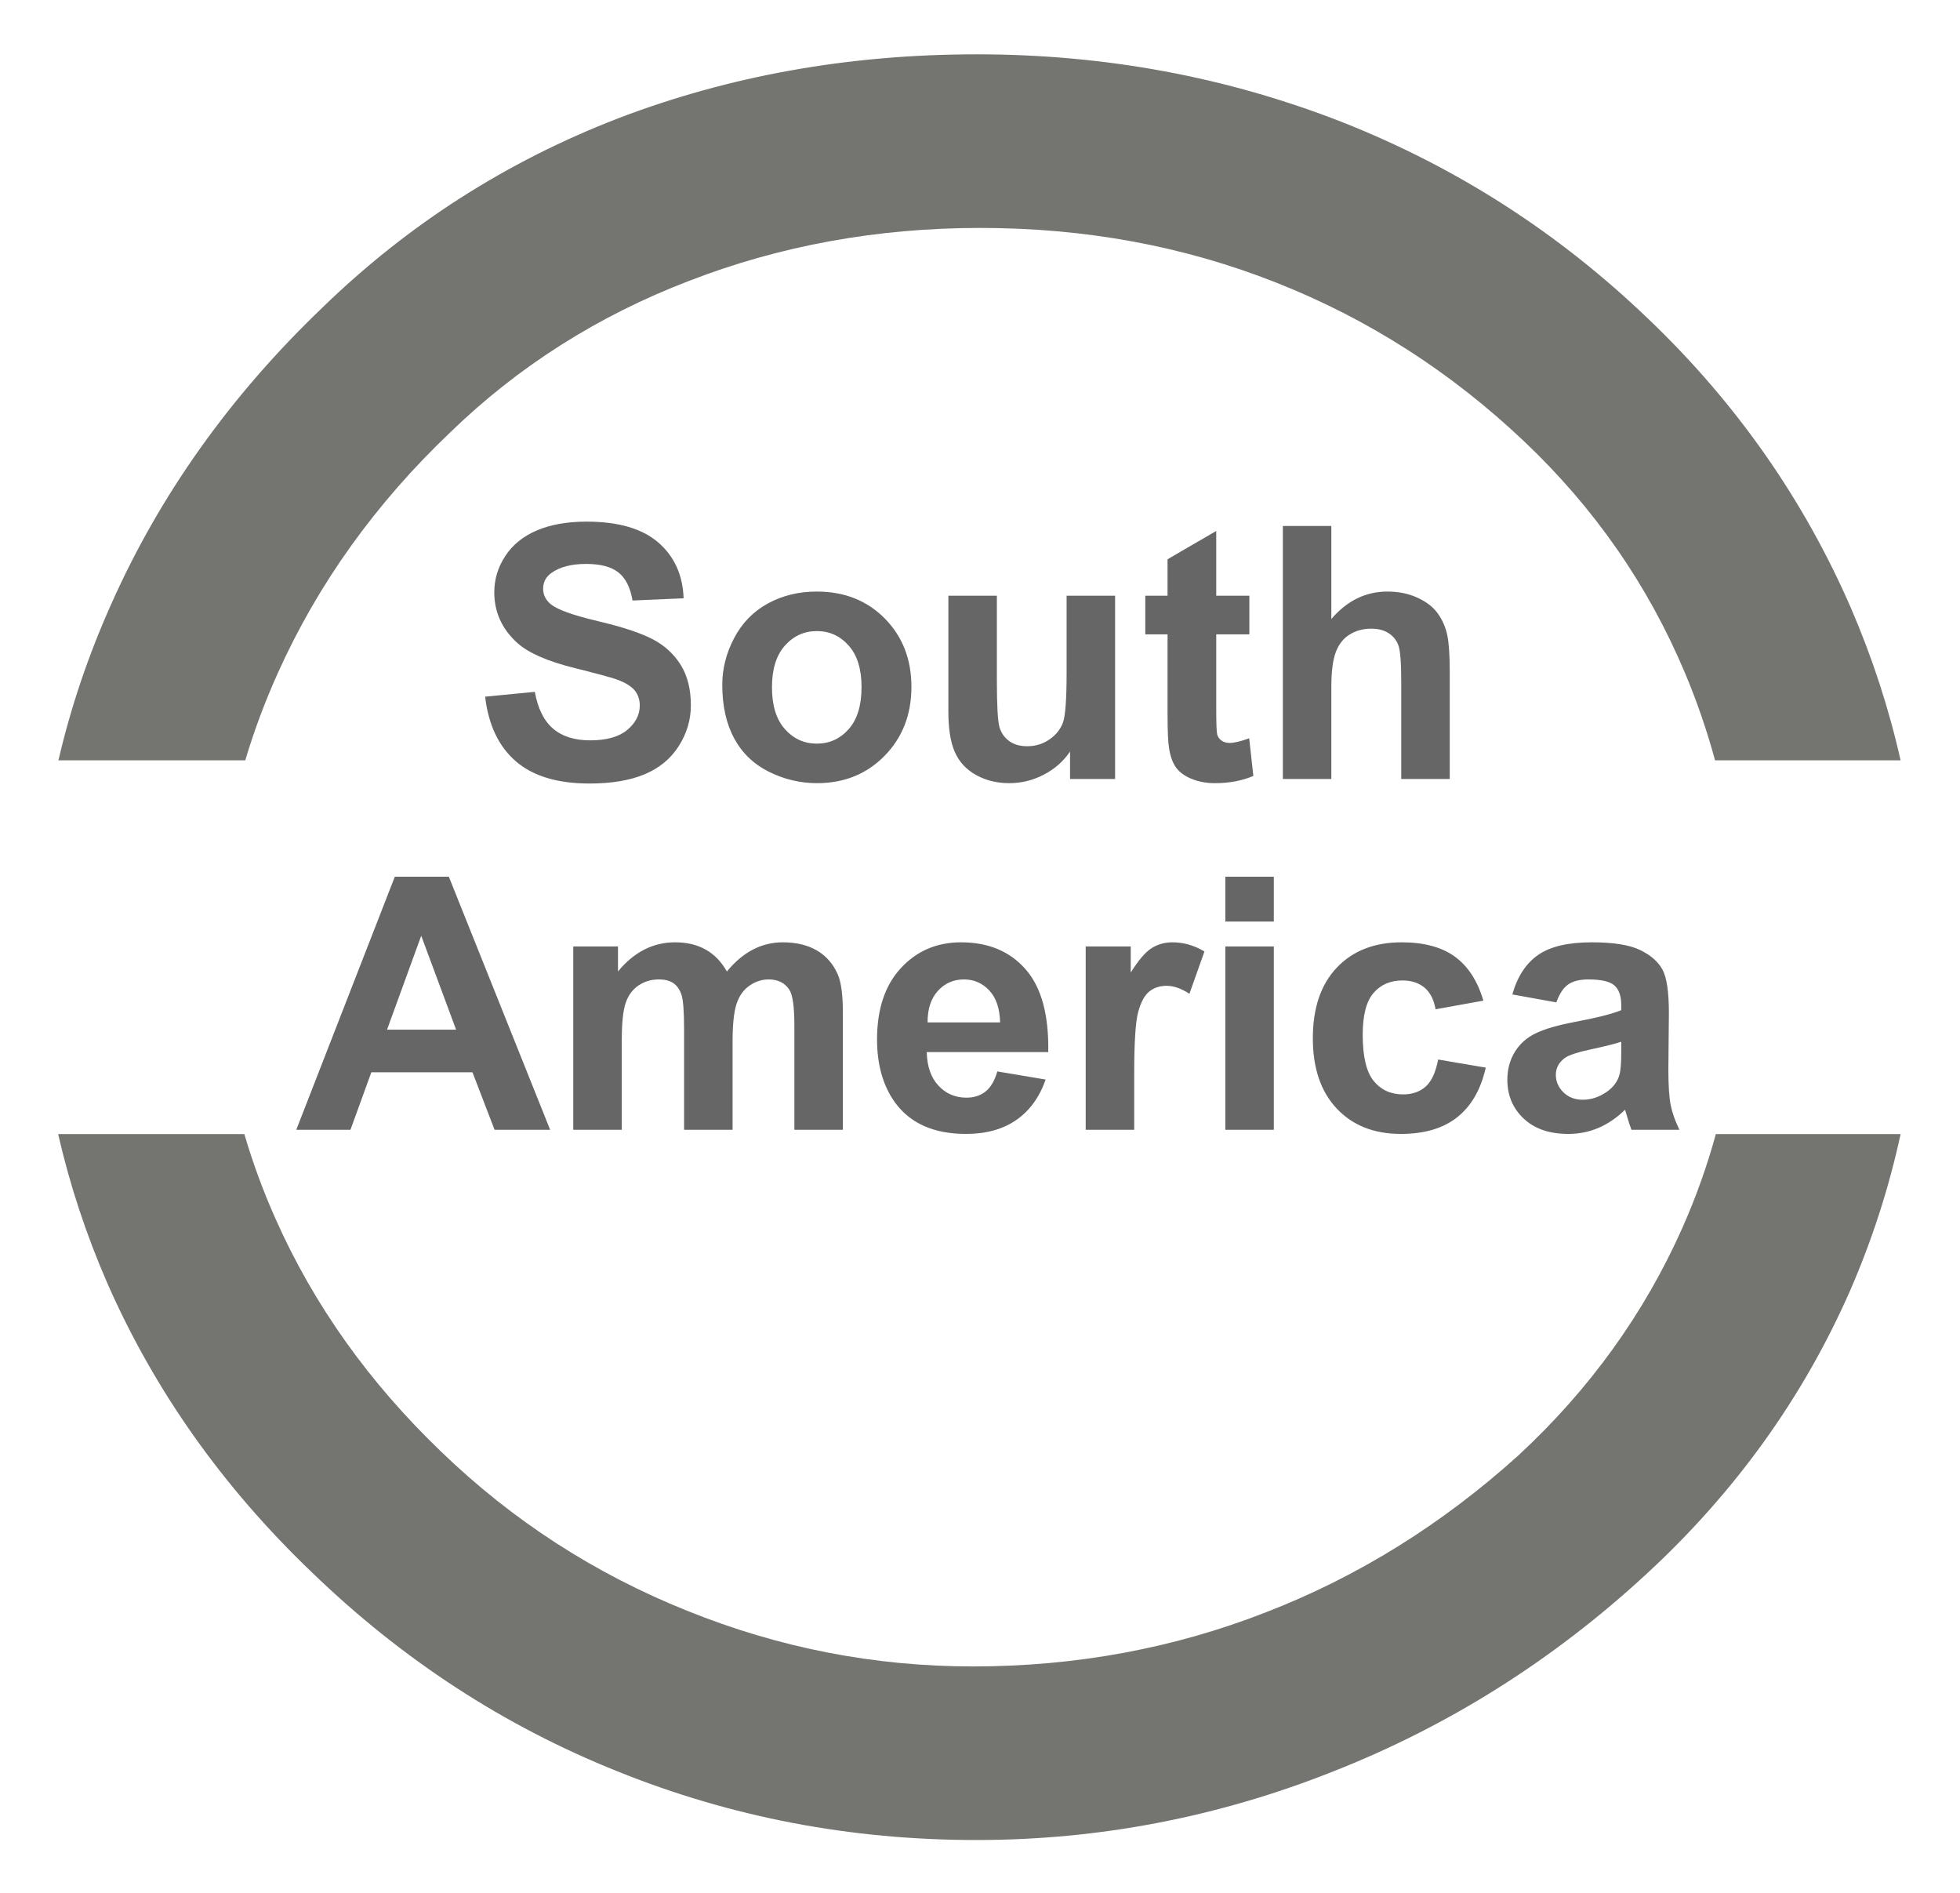 <?xml version="1.0" encoding="UTF-8" standalone="no"?>
<svg width="87px" height="84px" viewBox="0 0 87 84" version="1.1" xmlns="http://www.w3.org/2000/svg" xmlns:xlink="http://www.w3.org/1999/xlink">
    <!-- Generator: Sketch 41.2 (35397) - http://www.bohemiancoding.com/sketch -->
    <title>South America Copy 3</title>
    <desc>Created with Sketch.</desc>
    <defs>
        <filter x="-50%" y="-50%" width="200%" height="200%" filterUnits="objectBoundingBox" id="filter-1">
            <feOffset dx="0" dy="1" in="SourceAlpha" result="shadowOffsetOuter1"></feOffset>
            <feGaussianBlur stdDeviation="1" in="shadowOffsetOuter1" result="shadowBlurOuter1"></feGaussianBlur>
            <feColorMatrix values="0 0 0 0 0   0 0 0 0 0   0 0 0 0 0  0 0 0 0.4 0" type="matrix" in="shadowBlurOuter1" result="shadowMatrixOuter1"></feColorMatrix>
            <feMerge>
                <feMergeNode in="shadowMatrixOuter1"></feMergeNode>
                <feMergeNode in="SourceGraphic"></feMergeNode>
            </feMerge>
        </filter>
    </defs>
    <g id="Page-1" stroke="none" stroke-width="1" fill="none" fill-rule="evenodd">
        <g id="South-America-Copy-3" filter="url(#filter-1)" transform="translate(2, 1)">
            <path d="M41.337,79.656 C35.766,79.656 30.467,78.648 25.417,76.612 C20.369,74.595 15.842,71.642 11.838,67.772 C7.874,63.977 4.856,59.703 2.767,54.952 C1.825,52.79 1.096,50.581 0.581,48.327 L8.846,48.327 C9.216,49.591 9.674,50.84 10.222,52.07 C11.93,55.92 14.391,59.362 17.589,62.429 C20.752,65.479 24.382,67.829 28.497,69.481 C32.594,71.134 36.816,71.953 41.182,71.953 C45.747,71.953 50.095,71.152 54.192,69.55 C58.289,67.965 62.027,65.632 65.404,62.582 C68.567,59.652 70.993,56.279 72.682,52.479 C73.283,51.122 73.777,49.737 74.163,48.327 L82.364,48.327 C81.845,50.72 81.096,53.038 80.119,55.282 C78.029,60.033 75.012,64.233 71.047,67.883 C66.928,71.679 62.304,74.595 57.179,76.612 C52.053,78.648 46.771,79.656 41.337,79.656" id="Fill-1" fill="#747470"></path>
            <path d="M41.357,0.411 C47.067,0.411 52.467,1.42 57.575,3.419 C62.685,5.436 67.214,8.352 71.199,12.185 C75.09,15.909 78.071,20.182 80.161,24.987 C81.112,27.195 81.847,29.445 82.363,31.741 L74.127,31.741 C73.768,30.419 73.323,29.127 72.791,27.862 C71.156,23.977 68.782,20.552 65.654,17.588 C62.4,14.504 58.733,12.153 54.634,10.536 C50.534,8.916 46.165,8.115 41.509,8.115 C36.942,8.115 32.628,8.899 28.583,10.466 C24.537,12.017 20.995,14.266 17.976,17.196 C14.667,20.347 12.114,23.908 10.335,27.862 C9.759,29.142 9.277,30.434 8.887,31.741 L0.594,31.741 C1.136,29.406 1.911,27.105 2.923,24.84 C5.089,19.961 8.225,15.56 12.308,11.653 C16.121,7.949 20.495,5.162 25.431,3.254 C30.365,1.366 35.668,0.411 41.357,0.411" id="Fill-2" fill="#747470"></path>
            <path d="M19.534,28.917 L21.74,28.703 C21.873,29.443 22.143,29.987 22.549,30.335 C22.955,30.682 23.502,30.855 24.192,30.855 C24.922,30.855 25.473,30.701 25.843,30.392 C26.213,30.083 26.398,29.722 26.398,29.308 C26.398,29.042 26.32,28.816 26.165,28.63 C26.009,28.444 25.737,28.281 25.349,28.143 C25.083,28.052 24.478,27.888 23.533,27.653 C22.318,27.352 21.465,26.982 20.974,26.542 C20.285,25.924 19.94,25.171 19.94,24.282 C19.94,23.71 20.102,23.175 20.427,22.677 C20.751,22.179 21.218,21.8 21.829,21.54 C22.439,21.279 23.176,21.149 24.039,21.149 C25.448,21.149 26.509,21.458 27.222,22.076 C27.934,22.694 28.308,23.519 28.344,24.551 L26.077,24.65 C25.979,24.073 25.771,23.658 25.452,23.405 C25.133,23.152 24.654,23.026 24.016,23.026 C23.357,23.026 22.841,23.161 22.468,23.432 C22.228,23.606 22.108,23.838 22.108,24.129 C22.108,24.395 22.221,24.622 22.445,24.811 C22.731,25.051 23.426,25.301 24.529,25.562 C25.632,25.822 26.448,26.092 26.977,26.37 C27.505,26.648 27.919,27.029 28.218,27.511 C28.517,27.994 28.666,28.59 28.666,29.3 C28.666,29.944 28.487,30.546 28.13,31.108 C27.772,31.67 27.267,32.088 26.613,32.361 C25.959,32.634 25.144,32.771 24.169,32.771 C22.749,32.771 21.659,32.443 20.898,31.786 C20.137,31.13 19.682,30.174 19.534,28.917 L19.534,28.917 Z M30.06,28.389 C30.06,27.674 30.236,26.982 30.589,26.313 C30.941,25.643 31.44,25.133 32.086,24.78 C32.733,24.428 33.454,24.252 34.251,24.252 C35.482,24.252 36.49,24.651 37.277,25.451 C38.063,26.25 38.456,27.26 38.456,28.481 C38.456,29.711 38.059,30.732 37.265,31.541 C36.471,32.351 35.471,32.755 34.266,32.755 C33.52,32.755 32.809,32.587 32.132,32.25 C31.456,31.913 30.941,31.419 30.589,30.767 C30.236,30.116 30.06,29.323 30.06,28.389 L30.06,28.389 Z M32.266,28.504 C32.266,29.311 32.458,29.928 32.841,30.357 C33.224,30.787 33.697,31.001 34.258,31.001 C34.82,31.001 35.291,30.787 35.672,30.357 C36.052,29.928 36.242,29.305 36.242,28.488 C36.242,27.691 36.052,27.079 35.672,26.65 C35.291,26.221 34.82,26.006 34.258,26.006 C33.697,26.006 33.224,26.221 32.841,26.65 C32.458,27.079 32.266,27.697 32.266,28.504 L32.266,28.504 Z M45.497,32.571 L45.497,31.353 C45.201,31.788 44.811,32.13 44.329,32.38 C43.846,32.63 43.336,32.755 42.8,32.755 C42.254,32.755 41.763,32.635 41.329,32.395 C40.895,32.155 40.581,31.818 40.387,31.384 C40.193,30.95 40.096,30.35 40.096,29.584 L40.096,24.436 L42.249,24.436 L42.249,28.174 C42.249,29.318 42.288,30.019 42.367,30.277 C42.446,30.535 42.591,30.739 42.8,30.89 C43.01,31.041 43.275,31.116 43.597,31.116 C43.965,31.116 44.294,31.015 44.585,30.813 C44.876,30.612 45.075,30.361 45.183,30.063 C45.29,29.764 45.344,29.032 45.344,27.868 L45.344,24.436 L47.496,24.436 L47.496,32.571 L45.497,32.571 Z M53.456,24.436 L53.456,26.152 L51.986,26.152 L51.986,29.431 C51.986,30.094 52,30.481 52.028,30.591 C52.056,30.701 52.12,30.792 52.219,30.863 C52.319,30.935 52.44,30.97 52.583,30.97 C52.782,30.97 53.071,30.901 53.449,30.764 L53.633,32.434 C53.132,32.648 52.565,32.755 51.932,32.755 C51.544,32.755 51.194,32.69 50.882,32.56 C50.571,32.43 50.342,32.261 50.197,32.054 C50.051,31.848 49.95,31.568 49.894,31.216 C49.848,30.965 49.825,30.46 49.825,29.699 L49.825,26.152 L48.837,26.152 L48.837,24.436 L49.825,24.436 L49.825,22.819 L51.986,21.563 L51.986,24.436 L53.456,24.436 Z M57.095,21.341 L57.095,25.47 C57.79,24.658 58.62,24.252 59.585,24.252 C60.081,24.252 60.527,24.344 60.926,24.528 C61.324,24.711 61.624,24.946 61.826,25.232 C62.028,25.518 62.166,25.835 62.24,26.182 C62.314,26.53 62.351,27.068 62.351,27.799 L62.351,32.571 L60.198,32.571 L60.198,28.274 C60.198,27.421 60.157,26.879 60.075,26.65 C59.994,26.42 59.849,26.237 59.643,26.102 C59.436,25.967 59.177,25.899 58.865,25.899 C58.507,25.899 58.188,25.986 57.907,26.159 C57.626,26.333 57.421,26.595 57.291,26.945 C57.16,27.294 57.095,27.812 57.095,28.496 L57.095,32.571 L54.943,32.571 L54.943,21.341 L57.095,21.341 Z" id="South-" fill="#666666"></path>
            <path d="M22.42,48.137 L19.953,48.137 L18.972,45.586 L14.483,45.586 L13.556,48.137 L11.151,48.137 L15.525,36.906 L17.923,36.906 L22.42,48.137 Z M18.245,43.694 L16.697,39.527 L15.18,43.694 L18.245,43.694 Z M23.446,40.002 L25.431,40.002 L25.431,41.112 C26.141,40.249 26.986,39.818 27.966,39.818 C28.487,39.818 28.939,39.925 29.322,40.139 C29.705,40.354 30.02,40.678 30.265,41.112 C30.622,40.678 31.008,40.354 31.421,40.139 C31.835,39.925 32.277,39.818 32.747,39.818 C33.344,39.818 33.85,39.939 34.264,40.182 C34.677,40.424 34.986,40.78 35.191,41.25 C35.339,41.598 35.413,42.159 35.413,42.936 L35.413,48.137 L33.26,48.137 L33.26,43.487 C33.26,42.68 33.186,42.159 33.038,41.924 C32.839,41.618 32.532,41.465 32.119,41.465 C31.817,41.465 31.534,41.557 31.268,41.741 C31.003,41.924 30.811,42.194 30.694,42.549 C30.576,42.904 30.518,43.464 30.518,44.23 L30.518,48.137 L28.365,48.137 L28.365,43.679 C28.365,42.887 28.326,42.376 28.25,42.147 C28.173,41.917 28.055,41.746 27.894,41.633 C27.733,41.521 27.514,41.465 27.239,41.465 C26.907,41.465 26.608,41.554 26.342,41.733 C26.077,41.912 25.886,42.17 25.772,42.507 C25.657,42.844 25.599,43.403 25.599,44.184 L25.599,48.137 L23.446,48.137 L23.446,40.002 Z M42.269,45.548 L44.414,45.908 C44.139,46.695 43.703,47.293 43.108,47.705 C42.513,48.116 41.769,48.321 40.875,48.321 C39.46,48.321 38.413,47.859 37.734,46.935 C37.198,46.194 36.93,45.259 36.93,44.131 C36.93,42.782 37.282,41.726 37.987,40.963 C38.692,40.199 39.583,39.818 40.661,39.818 C41.871,39.818 42.826,40.217 43.526,41.017 C44.226,41.816 44.56,43.04 44.529,44.69 L39.136,44.69 C39.151,45.328 39.325,45.825 39.657,46.18 C39.989,46.535 40.403,46.712 40.898,46.712 C41.235,46.712 41.519,46.621 41.748,46.437 C41.978,46.253 42.152,45.957 42.269,45.548 L42.269,45.548 Z M42.392,43.372 C42.377,42.749 42.216,42.276 41.909,41.951 C41.603,41.627 41.23,41.465 40.791,41.465 C40.321,41.465 39.933,41.636 39.626,41.978 C39.32,42.32 39.169,42.785 39.174,43.372 L42.392,43.372 Z M48.345,48.137 L46.192,48.137 L46.192,40.002 L48.191,40.002 L48.191,41.158 C48.534,40.612 48.841,40.252 49.115,40.078 C49.388,39.904 49.698,39.818 50.045,39.818 C50.536,39.818 51.008,39.953 51.463,40.224 L50.796,42.101 C50.433,41.866 50.096,41.748 49.785,41.748 C49.484,41.748 49.228,41.831 49.019,41.997 C48.809,42.163 48.645,42.463 48.525,42.897 C48.405,43.331 48.345,44.241 48.345,45.625 L48.345,48.137 Z M52.39,38.898 L52.39,36.906 L54.542,36.906 L54.542,38.898 L52.39,38.898 Z M52.39,48.137 L52.39,40.002 L54.542,40.002 L54.542,48.137 L52.39,48.137 Z M63.843,42.407 L61.721,42.79 C61.649,42.366 61.487,42.047 61.234,41.832 C60.981,41.618 60.653,41.511 60.25,41.511 C59.714,41.511 59.286,41.696 58.967,42.066 C58.647,42.436 58.488,43.056 58.488,43.924 C58.488,44.889 58.65,45.571 58.974,45.969 C59.299,46.368 59.734,46.567 60.28,46.567 C60.689,46.567 61.024,46.451 61.284,46.218 C61.544,45.986 61.728,45.586 61.836,45.019 L63.95,45.379 C63.73,46.35 63.309,47.083 62.686,47.578 C62.063,48.074 61.228,48.321 60.181,48.321 C58.991,48.321 58.042,47.946 57.335,47.195 C56.627,46.444 56.274,45.405 56.274,44.077 C56.274,42.734 56.629,41.688 57.339,40.94 C58.049,40.192 59.009,39.818 60.219,39.818 C61.21,39.818 61.998,40.031 62.583,40.457 C63.167,40.884 63.587,41.534 63.843,42.407 L63.843,42.407 Z M67.083,42.484 L65.13,42.131 C65.349,41.345 65.727,40.762 66.264,40.385 C66.8,40.007 67.597,39.818 68.654,39.818 C69.614,39.818 70.329,39.931 70.799,40.159 C71.269,40.386 71.6,40.674 71.791,41.024 C71.983,41.374 72.078,42.016 72.078,42.951 L72.055,45.464 C72.055,46.179 72.09,46.706 72.159,47.046 C72.228,47.385 72.357,47.749 72.546,48.137 L70.416,48.137 C70.36,47.994 70.291,47.782 70.209,47.502 C70.173,47.374 70.148,47.29 70.132,47.249 C69.765,47.606 69.371,47.874 68.953,48.053 C68.534,48.232 68.087,48.321 67.612,48.321 C66.774,48.321 66.114,48.094 65.632,47.639 C65.149,47.185 64.908,46.61 64.908,45.916 C64.908,45.456 65.017,45.046 65.237,44.686 C65.457,44.326 65.764,44.05 66.16,43.859 C66.556,43.667 67.127,43.5 67.872,43.357 C68.879,43.168 69.576,42.992 69.964,42.828 L69.964,42.614 C69.964,42.2 69.862,41.905 69.657,41.729 C69.453,41.553 69.068,41.465 68.501,41.465 C68.118,41.465 67.819,41.54 67.604,41.691 C67.39,41.841 67.216,42.106 67.083,42.484 L67.083,42.484 Z M69.964,44.23 C69.688,44.322 69.251,44.432 68.654,44.56 C68.056,44.687 67.666,44.813 67.482,44.935 C67.201,45.134 67.06,45.387 67.06,45.694 C67.06,45.995 67.173,46.255 67.397,46.475 C67.622,46.695 67.908,46.804 68.256,46.804 C68.644,46.804 69.014,46.677 69.366,46.421 C69.627,46.227 69.798,45.99 69.88,45.709 C69.936,45.525 69.964,45.175 69.964,44.659 L69.964,44.23 Z" id="America" fill="#666666"></path>
        </g>
    </g>
</svg>
